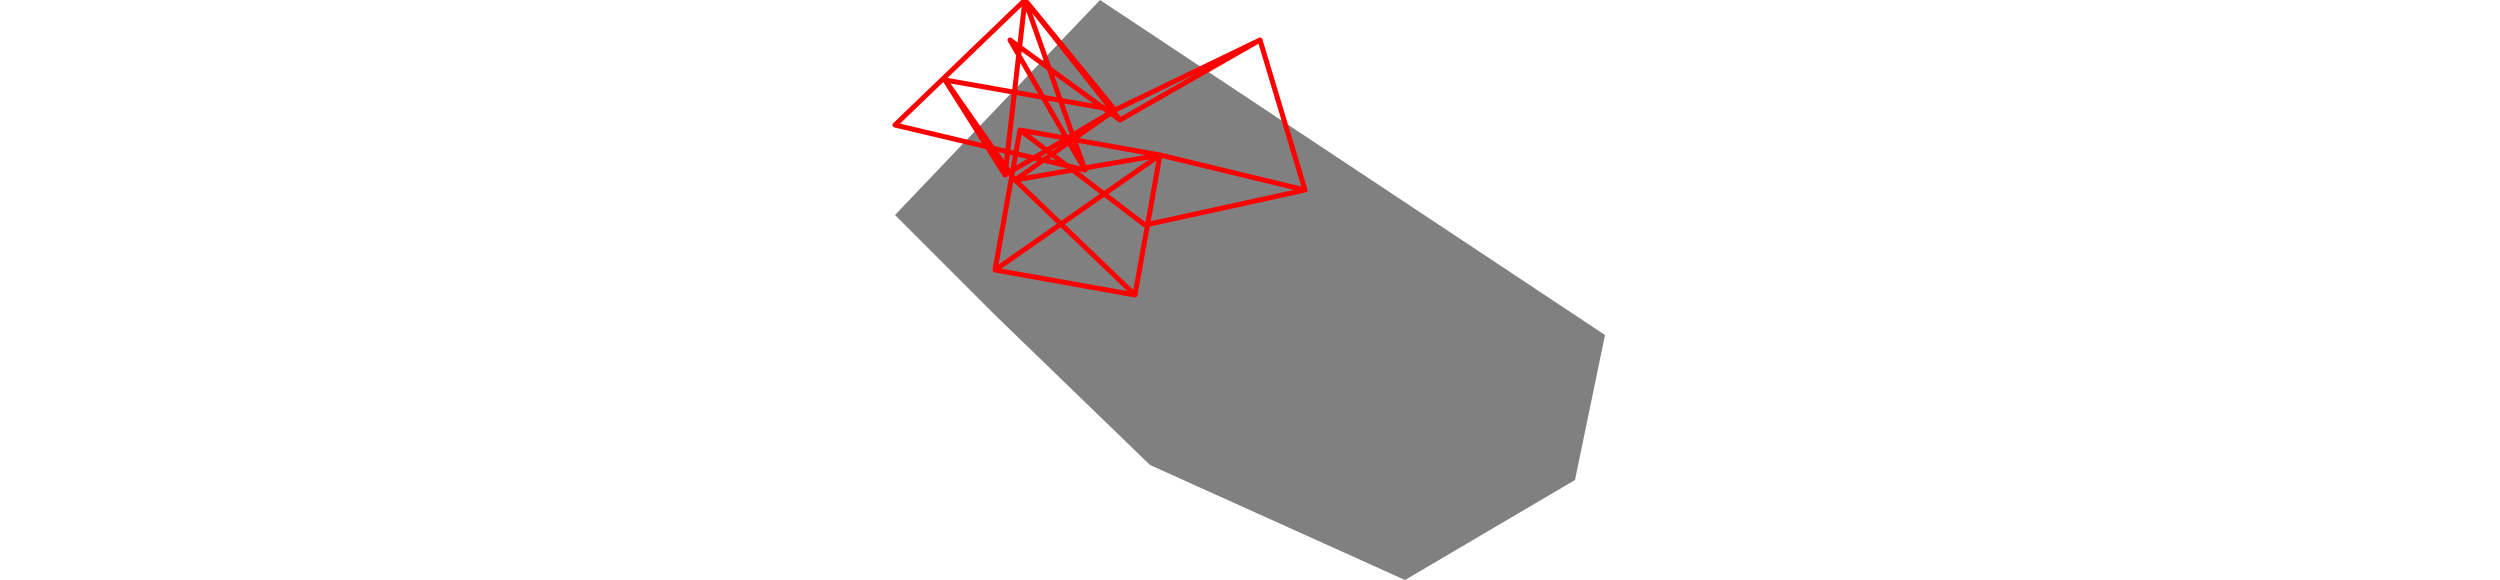 <svg viewBox="0 0 142 116" width="500" xmlns="http://www.w3.org/2000/svg">
<polygon fill="grey" points="0,43 20,63 51,93 102,116 136,96 142,67 41,0 "/>
<path d="M20 54L25 26M20 54L48 59M20 54L53 31M25 26L53 31M25 26L50 45M48 59L53 31M48 59L24 36M53 31L24 36M53 31L82 38M50 45L82 38M10 16L24 36M10 16L22 35M10 16L44 22M24 36L44 22M82 38L73 8M22 35L44 22M22 35L26 0M44 22L73 8M44 22L26 0M73 8L45 24M0 25L26 0M0 25L38 34M26 0L45 24M26 0L38 34M45 24L23 8M38 34L23 8" style="fill:none;stroke:#ff0000;stroke-linecap:round"/>
</svg>